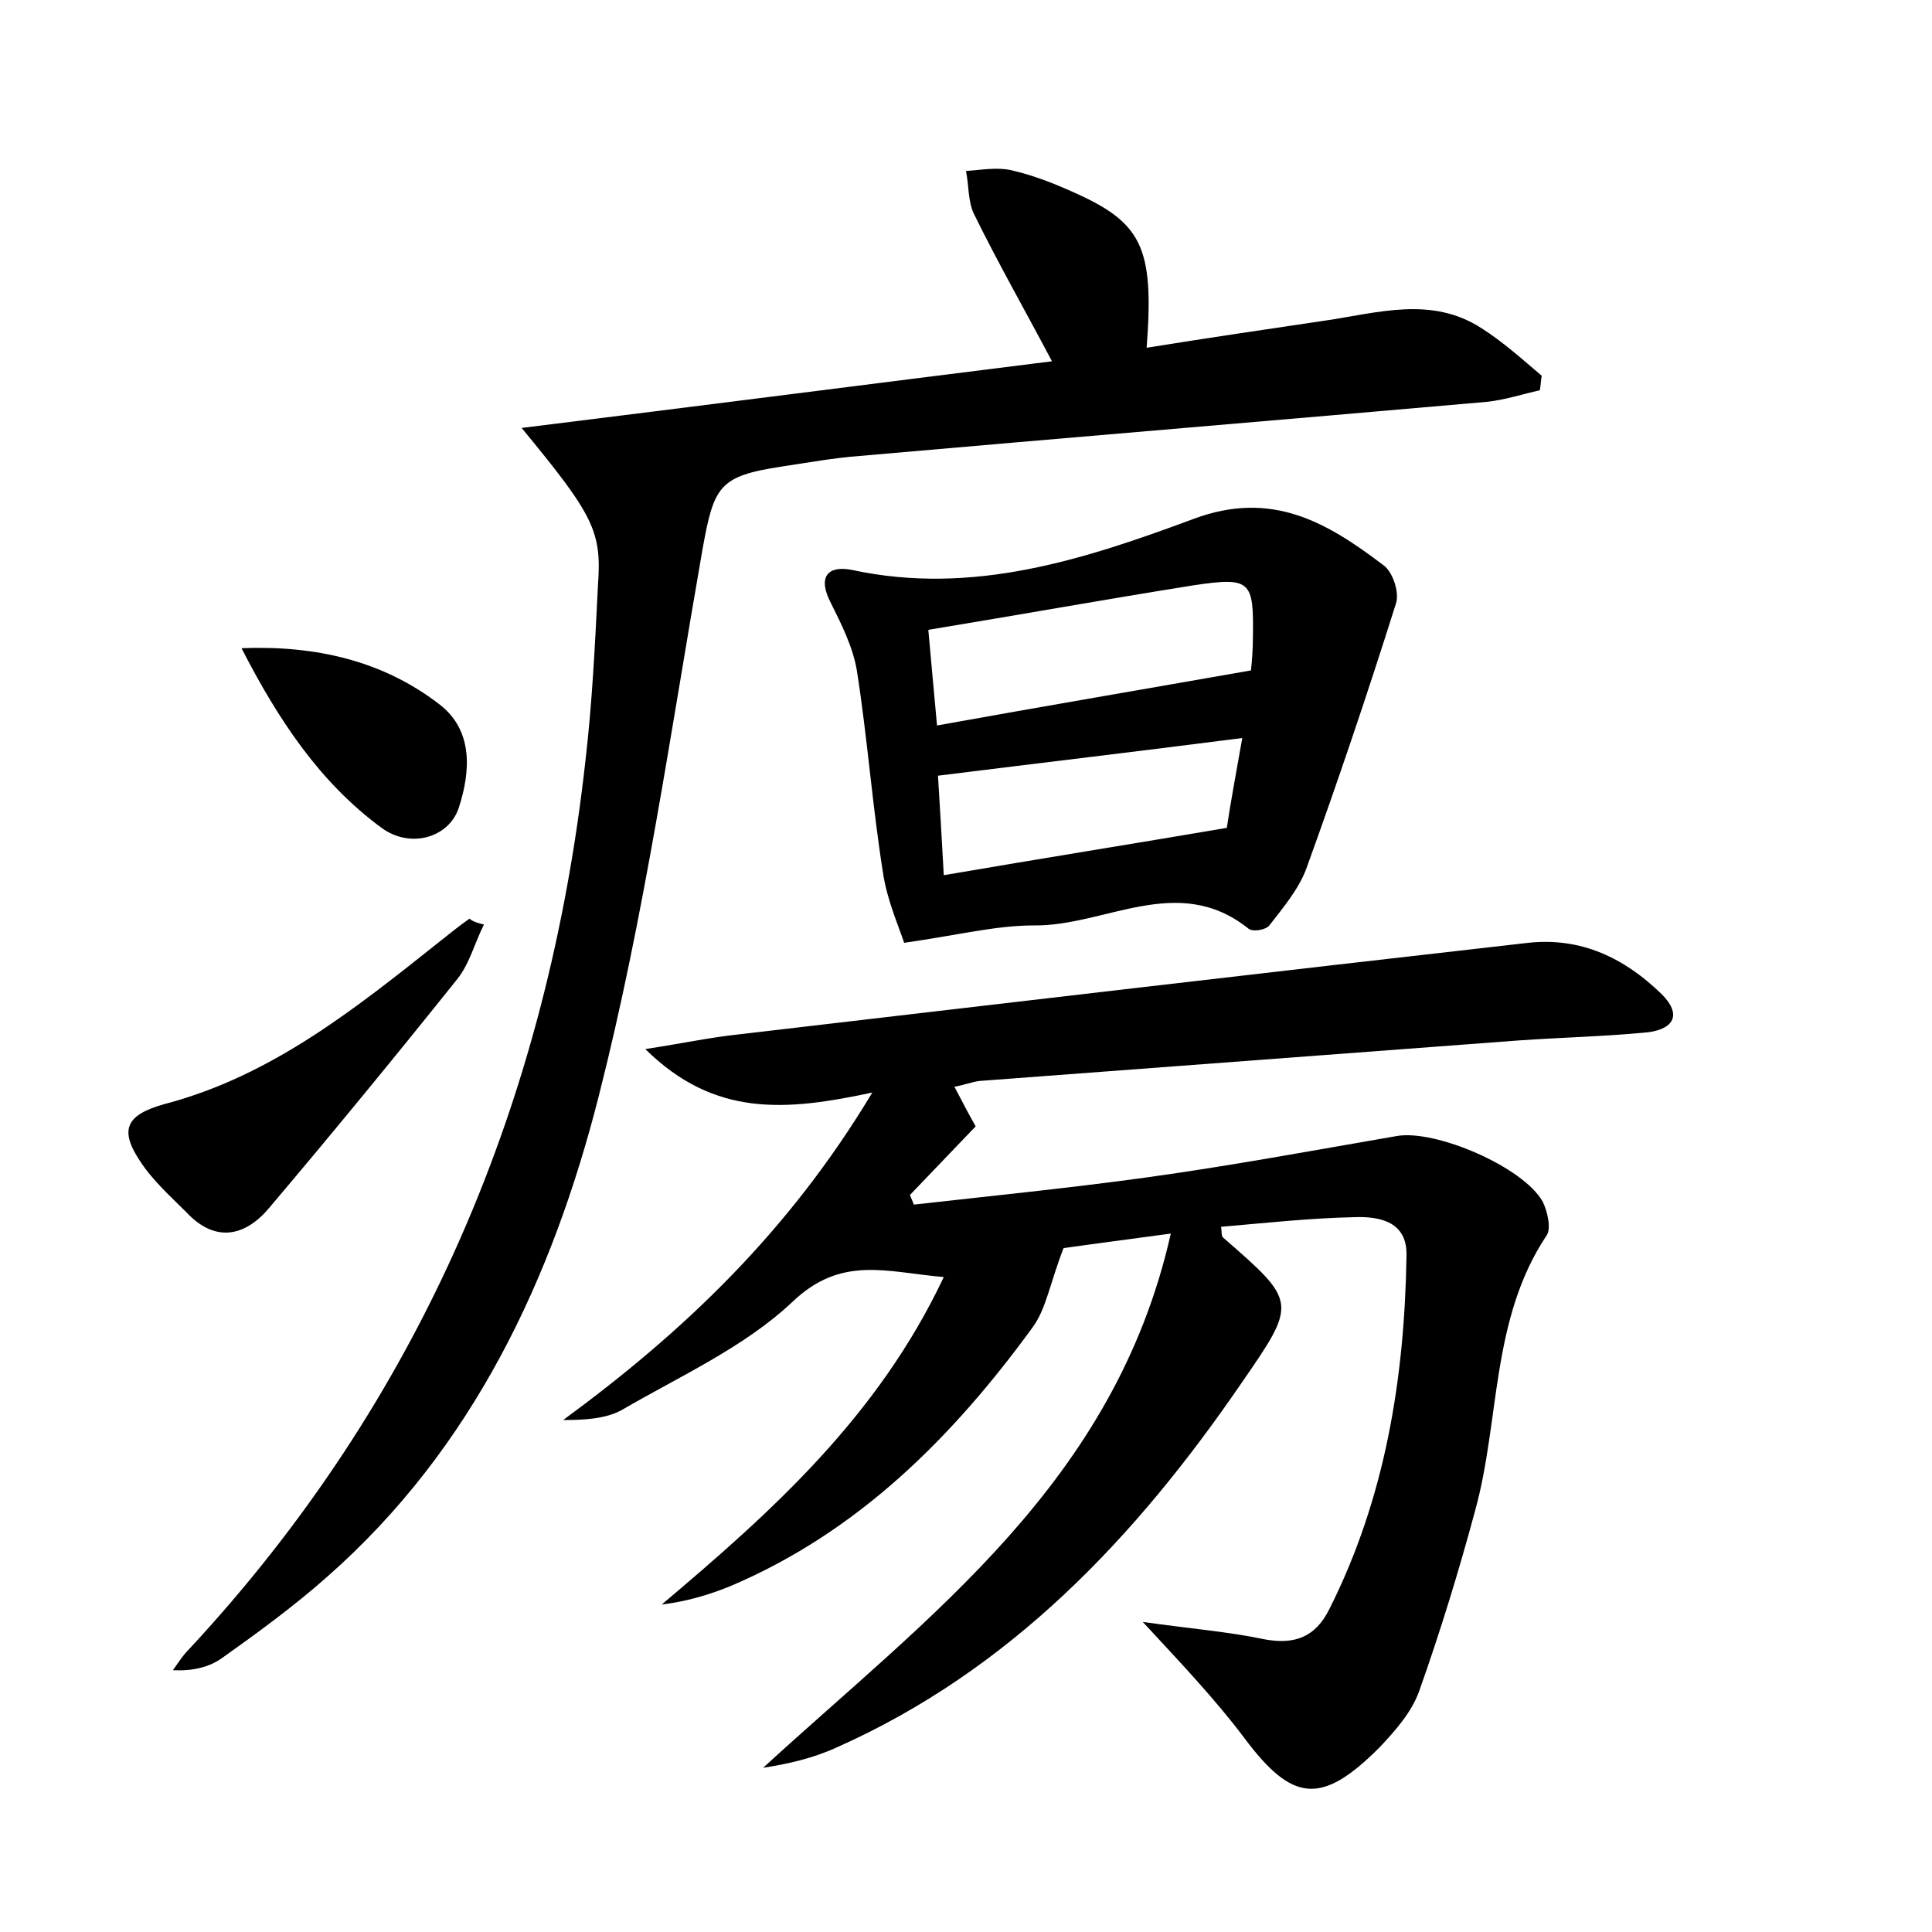 <?xml version="1.0" encoding="utf-8"?>
<!-- Generator: Adobe Illustrator 22.0.0, SVG Export Plug-In . SVG Version: 6.00 Build 0)  -->
<svg version="1.1" id="图层_1" xmlns="http://www.w3.org/2000/svg" xmlns:xlink="http://www.w3.org/1999/xlink" x="0px" y="0px"
	 viewBox="0 0 200 200" style="enable-background:new 0 0 200 200;" xml:space="preserve">
<style type="text/css">
	.st0{fill:#FFFFFF;}
</style>
<g>
	
	<path d="M90.3,113.1c-8.9,1.9-16.3,2.6-23.5-4.5c3.9-0.6,6.7-1.2,9.5-1.5c27.3-3.2,54.6-6.4,81.9-9.5c5.5-0.6,10,1.6,13.8,5.3
		c2.4,2.4,0.9,3.8-1.8,4c-4.3,0.4-8.6,0.5-12.9,0.8c-18.6,1.4-37.3,2.8-55.9,4.2c-0.8,0.1-1.5,0.4-2.6,0.6c0.8,1.5,1.4,2.7,2.2,4.1
		c-2.3,2.4-4.5,4.7-6.8,7.1c0.1,0.3,0.3,0.7,0.4,1c8-0.9,16-1.7,24-2.8c8.7-1.2,17.3-2.8,26-4.3c4-0.7,13.1,3.2,15.1,6.8
		c0.5,1,0.9,2.8,0.4,3.5c-5.8,8.7-4.8,19.1-7.4,28.5c-1.7,6.3-3.6,12.5-5.8,18.7c-0.8,2.2-2.5,4.1-4.1,5.8c-6,6-9,5.7-14-1
		c-1.5-2-3.2-4-4.9-5.9c-1.6-1.8-3.2-3.5-5.6-6.1c4.9,0.7,8.8,1,12.6,1.8c3.2,0.6,5.3-0.3,6.7-3.1c5.8-11.5,7.8-23.9,8-36.6
		c0.1-3.5-2.7-4.1-5.4-4c-4.6,0.1-9.2,0.6-13.8,1c0.1,0.5,0,0.9,0.2,1.1c7.7,6.7,7.7,6.7,1.9,15.1c-10.9,15.9-23.9,29.7-41.9,37.7
		c-2.4,1.1-5,1.7-7.6,2.1c17.1-15.7,36.4-29.5,42.2-55.3c-5.2,0.7-9,1.2-11.1,1.5c-1.4,3.6-1.8,6.3-3.2,8.2
		c-8.3,11.4-18.1,21.2-31.3,26.8c-2.2,0.9-4.6,1.6-7.1,1.9c11.5-9.7,22.4-19.5,29.2-33.9c-5.9-0.5-10.6-2.3-15.7,2.6
		c-5,4.7-11.7,7.7-17.7,11.2c-1.7,0.9-3.9,1-6,1C70.7,137.9,81.6,127.6,90.3,113.1z"/>
	<path d="M54,44.3c18.6-2.3,36.5-4.6,54.9-6.9c-2.8-5.3-5.6-10.2-8.1-15.3c-0.6-1.3-0.5-2.9-0.8-4.4c1.5-0.1,3.1-0.4,4.6-0.1
		c2.2,0.5,4.3,1.3,6.3,2.2c7.3,3.2,8.6,5.7,7.8,16.2c6.2-1,12.3-1.9,18.4-2.8c5.5-0.8,11.1-2.6,16.3,0.8c2.2,1.4,4.2,3.2,6.2,4.9
		c-0.1,0.5-0.1,1-0.2,1.5c-1.8,0.4-3.6,1-5.5,1.2c-21.6,1.9-43.3,3.7-64.9,5.6c-2.7,0.2-5.4,0.7-8.1,1.1c-6.5,1-7,2-8.2,8.7
		c-3.3,18.9-6,37.9-10.7,56.4c-4.8,18.9-13,36.5-28.1,49.8c-3.5,3.1-7.2,5.8-11,8.5c-1.3,0.9-3,1.3-5,1.2c0.5-0.7,1-1.5,1.6-2.1
		c24.2-26,37.2-57,41.1-92c0.7-6,1-12.1,1.3-18.2C62.3,55,61.5,53.4,54,44.3z"/>
	<path d="M93.6,97.6c-0.6-1.8-1.8-4.5-2.2-7.3c-1.1-6.9-1.6-13.9-2.7-20.9c-0.4-2.4-1.6-4.8-2.7-7c-1.4-2.7-0.3-3.9,2.2-3.4
		c12.5,2.7,24.1-1.1,35.4-5.3c8.1-3,13.8,0.4,19.6,4.8c1,0.7,1.7,2.9,1.3,4c-2.9,9.2-6,18.4-9.3,27.5c-0.8,2.1-2.4,4-3.8,5.8
		c-0.4,0.5-1.8,0.7-2.2,0.3c-7.3-5.8-14.8-0.2-22.2-0.3C103.1,95.8,99.2,96.8,93.6,97.6z M96.1,65.2c0.3,3.4,0.6,6.6,0.9,9.9
		c11.1-2,21.7-3.8,32.5-5.7c0.1-0.9,0.2-2.2,0.2-3.4c0.1-5.9-0.2-6.3-6.2-5.4C114.7,62,105.8,63.6,96.1,65.2z M97.7,90.6
		c9.9-1.7,19.3-3.2,29.3-4.9c0.4-2.7,1-5.9,1.6-9.3c-10.9,1.4-21.1,2.6-31.5,3.9C97.3,83.7,97.5,86.8,97.7,90.6z"/>
	<path d="M50.1,95.7c-1,2-1.5,4.1-2.8,5.7c-6.4,8-12.8,15.8-19.4,23.6c-2.5,3-5.6,3.7-8.6,0.5c-1.7-1.7-3.5-3.3-4.8-5.3
		c-2.2-3.3-1.4-4.8,2.5-5.9c11.1-2.9,19.8-9.9,28.6-16.9c1-0.8,2-1.6,3-2.3C48.7,95.2,49.1,95.5,50.1,95.7z"/>
	<path d="M25,67.1c7.7-0.3,14.7,1.3,20.6,5.9c3.4,2.7,3.1,6.9,1.9,10.6c-1,3.1-5,4.3-8,2.1C33.1,81,28.8,74.5,25,67.1z"/>
	
	
</g>
</svg>
